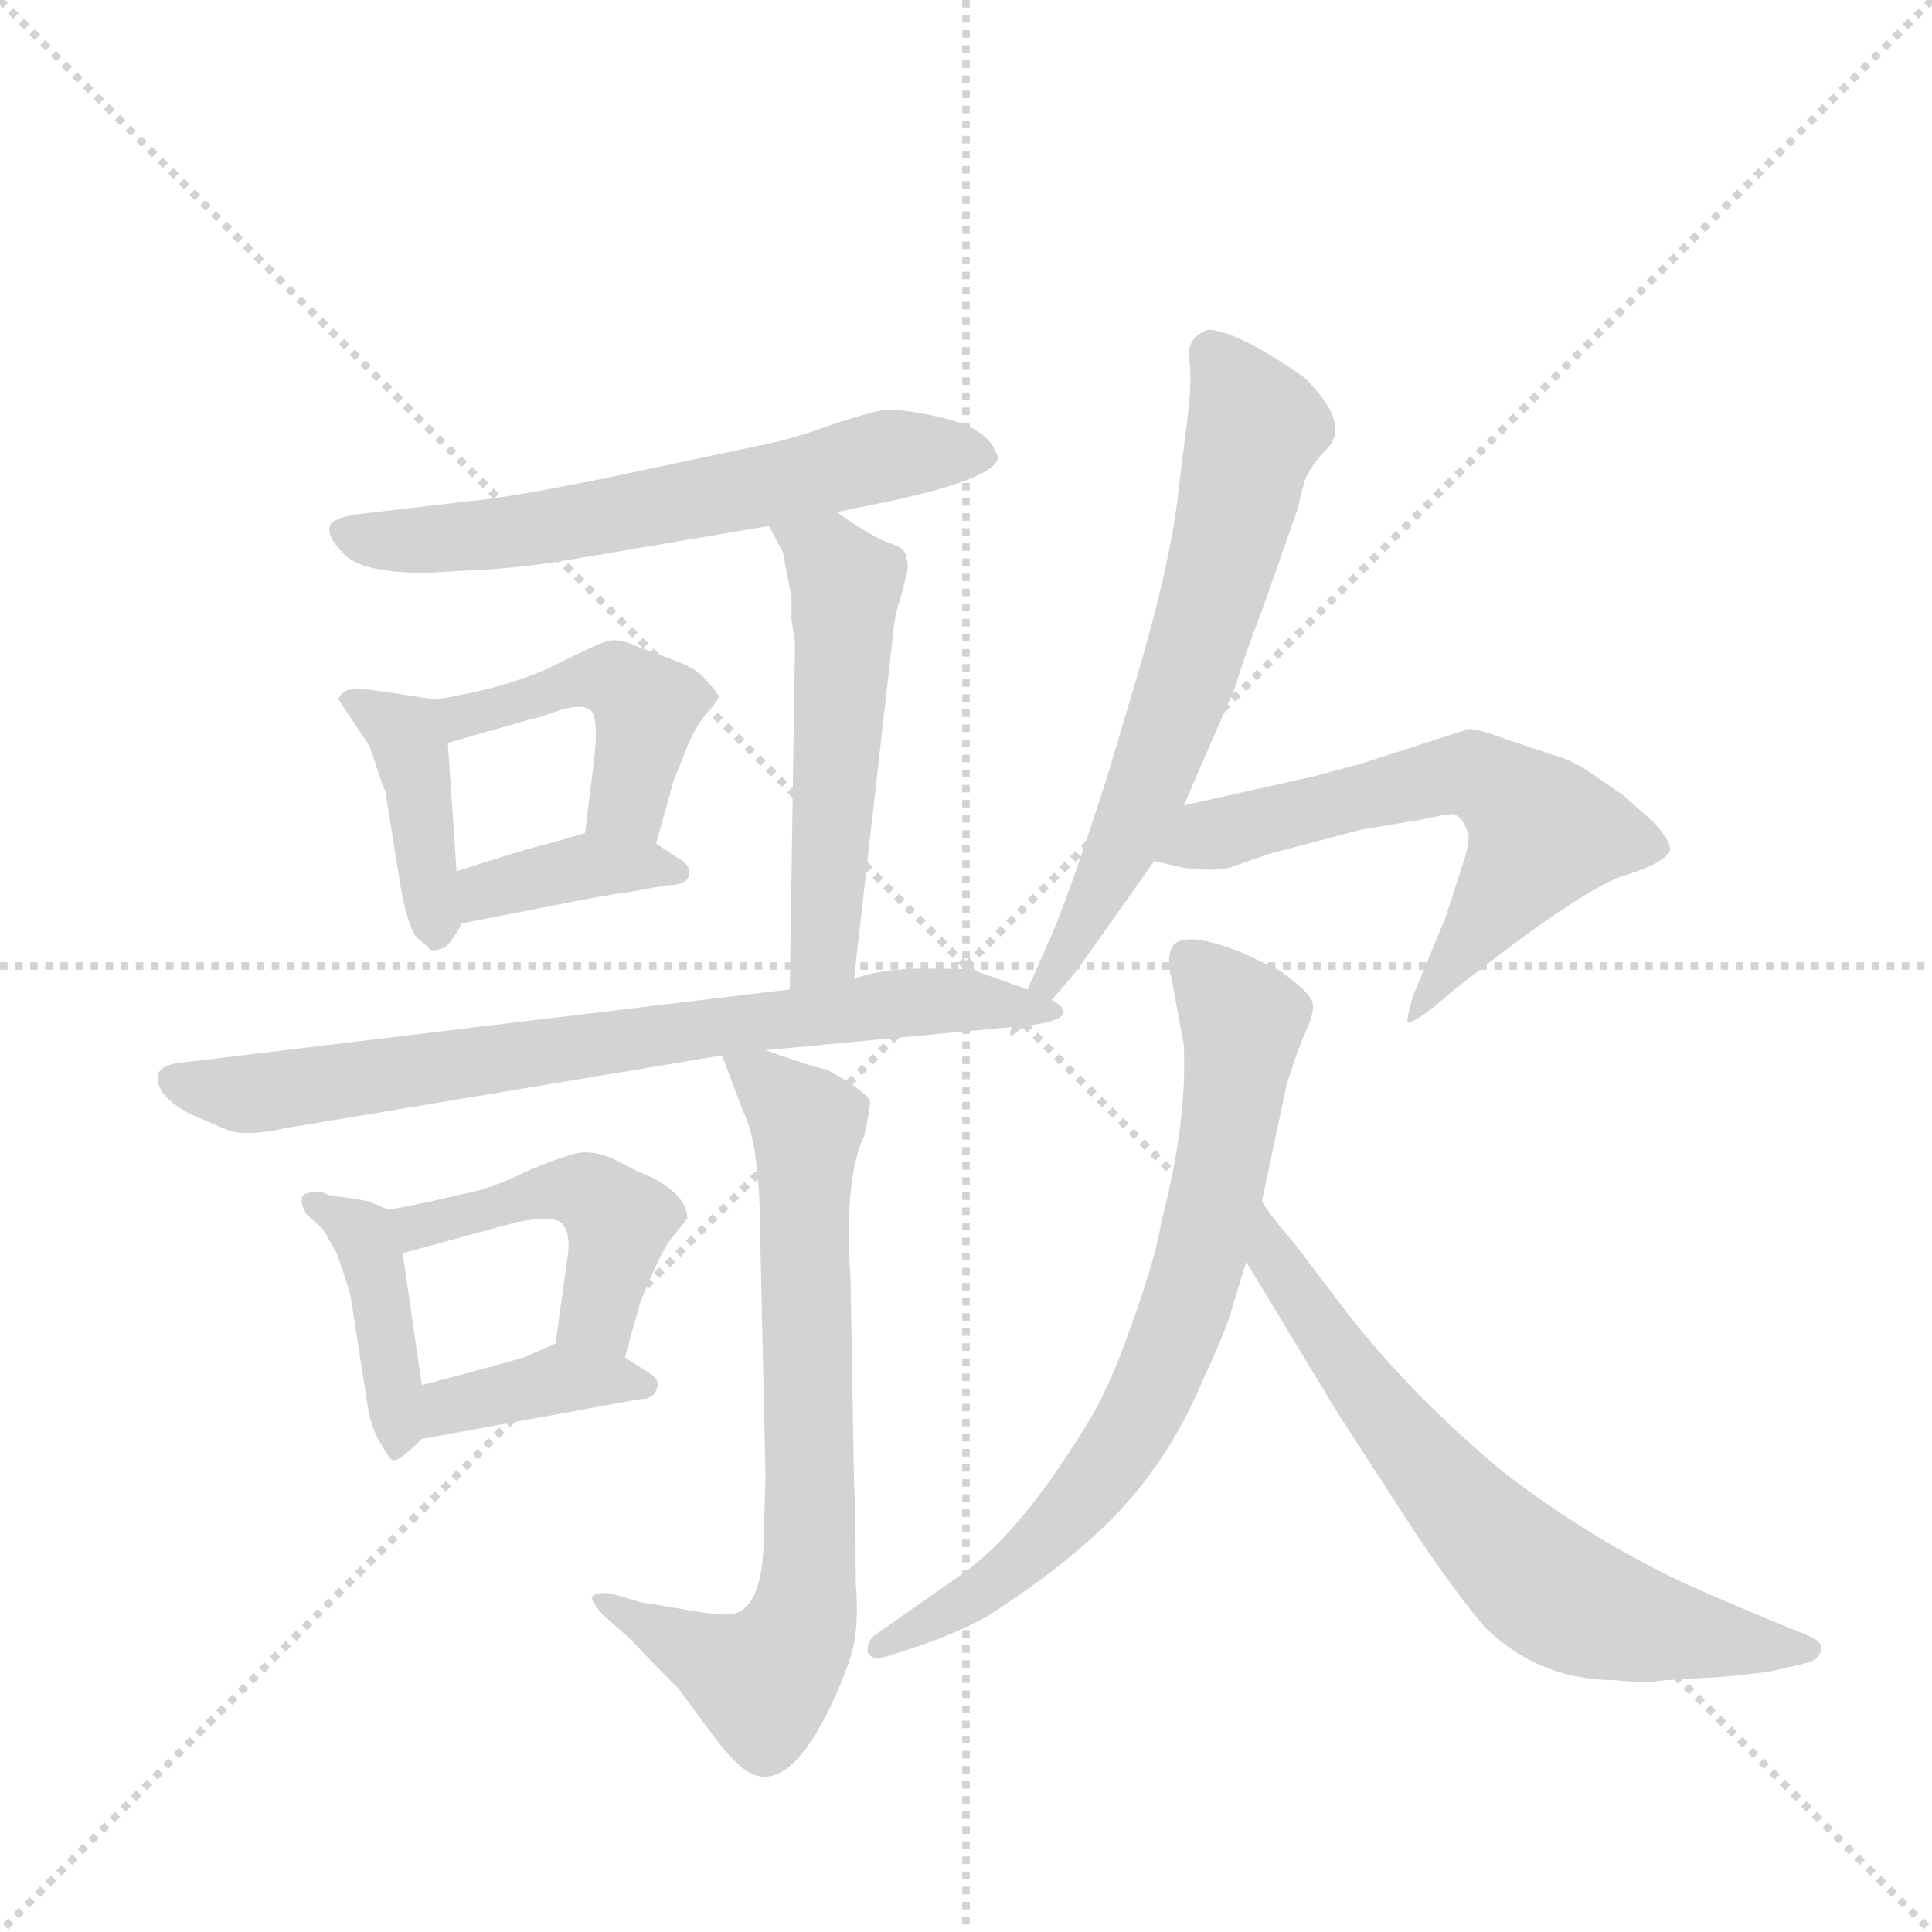 <svg version="1.1" viewBox="0 0 1024 1024" xmlns="http://www.w3.org/2000/svg">
  <g stroke="lightgray" stroke-dasharray="1,1" stroke-width="1" transform="scale(4, 4)">
    <line x1="0" y1="0" x2="256" y2="256"></line>
    <line x1="256" y1="0" x2="0" y2="256"></line>
    <line x1="128" y1="0" x2="128" y2="256"></line>
    <line x1="0" y1="128" x2="256" y2="128"></line>
  </g>
  <g transform="scale(0.92, -0.92) translate(60, -900)">
    <style type="text/css">
      
        @keyframes keyframes0 {
          from {
            stroke: blue;
            stroke-dashoffset: 634;
            stroke-width: 128;
          }
          67% {
            animation-timing-function: step-end;
            stroke: blue;
            stroke-dashoffset: 0;
            stroke-width: 128;
          }
          to {
            stroke: black;
            stroke-width: 1024;
          }
        }
        #make-me-a-hanzi-animation-0 {
          animation: keyframes0 0.766s both;
          animation-delay: 0s;
          animation-timing-function: linear;
        }
      
        @keyframes keyframes1 {
          from {
            stroke: blue;
            stroke-dashoffset: 409;
            stroke-width: 128;
          }
          57% {
            animation-timing-function: step-end;
            stroke: blue;
            stroke-dashoffset: 0;
            stroke-width: 128;
          }
          to {
            stroke: black;
            stroke-width: 1024;
          }
        }
        #make-me-a-hanzi-animation-1 {
          animation: keyframes1 0.583s both;
          animation-delay: 0.766s;
          animation-timing-function: linear;
        }
      
        @keyframes keyframes2 {
          from {
            stroke: blue;
            stroke-dashoffset: 455;
            stroke-width: 128;
          }
          60% {
            animation-timing-function: step-end;
            stroke: blue;
            stroke-dashoffset: 0;
            stroke-width: 128;
          }
          to {
            stroke: black;
            stroke-width: 1024;
          }
        }
        #make-me-a-hanzi-animation-2 {
          animation: keyframes2 0.62s both;
          animation-delay: 1.349s;
          animation-timing-function: linear;
        }
      
        @keyframes keyframes3 {
          from {
            stroke: blue;
            stroke-dashoffset: 380;
            stroke-width: 128;
          }
          55% {
            animation-timing-function: step-end;
            stroke: blue;
            stroke-dashoffset: 0;
            stroke-width: 128;
          }
          to {
            stroke: black;
            stroke-width: 1024;
          }
        }
        #make-me-a-hanzi-animation-3 {
          animation: keyframes3 0.559s both;
          animation-delay: 1.969s;
          animation-timing-function: linear;
        }
      
        @keyframes keyframes4 {
          from {
            stroke: blue;
            stroke-dashoffset: 537;
            stroke-width: 128;
          }
          64% {
            animation-timing-function: step-end;
            stroke: blue;
            stroke-dashoffset: 0;
            stroke-width: 128;
          }
          to {
            stroke: black;
            stroke-width: 1024;
          }
        }
        #make-me-a-hanzi-animation-4 {
          animation: keyframes4 0.687s both;
          animation-delay: 2.528s;
          animation-timing-function: linear;
        }
      
        @keyframes keyframes5 {
          from {
            stroke: blue;
            stroke-dashoffset: 745;
            stroke-width: 128;
          }
          71% {
            animation-timing-function: step-end;
            stroke: blue;
            stroke-dashoffset: 0;
            stroke-width: 128;
          }
          to {
            stroke: black;
            stroke-width: 1024;
          }
        }
        #make-me-a-hanzi-animation-5 {
          animation: keyframes5 0.856s both;
          animation-delay: 3.215s;
          animation-timing-function: linear;
        }
      
        @keyframes keyframes6 {
          from {
            stroke: blue;
            stroke-dashoffset: 415;
            stroke-width: 128;
          }
          57% {
            animation-timing-function: step-end;
            stroke: blue;
            stroke-dashoffset: 0;
            stroke-width: 128;
          }
          to {
            stroke: black;
            stroke-width: 1024;
          }
        }
        #make-me-a-hanzi-animation-6 {
          animation: keyframes6 0.588s both;
          animation-delay: 4.072s;
          animation-timing-function: linear;
        }
      
        @keyframes keyframes7 {
          from {
            stroke: blue;
            stroke-dashoffset: 467;
            stroke-width: 128;
          }
          60% {
            animation-timing-function: step-end;
            stroke: blue;
            stroke-dashoffset: 0;
            stroke-width: 128;
          }
          to {
            stroke: black;
            stroke-width: 1024;
          }
        }
        #make-me-a-hanzi-animation-7 {
          animation: keyframes7 0.63s both;
          animation-delay: 4.659s;
          animation-timing-function: linear;
        }
      
        @keyframes keyframes8 {
          from {
            stroke: blue;
            stroke-dashoffset: 385;
            stroke-width: 128;
          }
          56% {
            animation-timing-function: step-end;
            stroke: blue;
            stroke-dashoffset: 0;
            stroke-width: 128;
          }
          to {
            stroke: black;
            stroke-width: 1024;
          }
        }
        #make-me-a-hanzi-animation-8 {
          animation: keyframes8 0.563s both;
          animation-delay: 5.289s;
          animation-timing-function: linear;
        }
      
        @keyframes keyframes9 {
          from {
            stroke: blue;
            stroke-dashoffset: 741;
            stroke-width: 128;
          }
          71% {
            animation-timing-function: step-end;
            stroke: blue;
            stroke-dashoffset: 0;
            stroke-width: 128;
          }
          to {
            stroke: black;
            stroke-width: 1024;
          }
        }
        #make-me-a-hanzi-animation-9 {
          animation: keyframes9 0.853s both;
          animation-delay: 5.853s;
          animation-timing-function: linear;
        }
      
        @keyframes keyframes10 {
          from {
            stroke: blue;
            stroke-dashoffset: 671;
            stroke-width: 128;
          }
          69% {
            animation-timing-function: step-end;
            stroke: blue;
            stroke-dashoffset: 0;
            stroke-width: 128;
          }
          to {
            stroke: black;
            stroke-width: 1024;
          }
        }
        #make-me-a-hanzi-animation-10 {
          animation: keyframes10 0.796s both;
          animation-delay: 6.706s;
          animation-timing-function: linear;
        }
      
        @keyframes keyframes11 {
          from {
            stroke: blue;
            stroke-dashoffset: 616;
            stroke-width: 128;
          }
          67% {
            animation-timing-function: step-end;
            stroke: blue;
            stroke-dashoffset: 0;
            stroke-width: 128;
          }
          to {
            stroke: black;
            stroke-width: 1024;
          }
        }
        #make-me-a-hanzi-animation-11 {
          animation: keyframes11 0.751s both;
          animation-delay: 7.502s;
          animation-timing-function: linear;
        }
      
        @keyframes keyframes12 {
          from {
            stroke: blue;
            stroke-dashoffset: 744;
            stroke-width: 128;
          }
          71% {
            animation-timing-function: step-end;
            stroke: blue;
            stroke-dashoffset: 0;
            stroke-width: 128;
          }
          to {
            stroke: black;
            stroke-width: 1024;
          }
        }
        #make-me-a-hanzi-animation-12 {
          animation: keyframes12 0.855s both;
          animation-delay: 8.253s;
          animation-timing-function: linear;
        }
      
        @keyframes keyframes13 {
          from {
            stroke: blue;
            stroke-dashoffset: 680;
            stroke-width: 128;
          }
          69% {
            animation-timing-function: step-end;
            stroke: blue;
            stroke-dashoffset: 0;
            stroke-width: 128;
          }
          to {
            stroke: black;
            stroke-width: 1024;
          }
        }
        #make-me-a-hanzi-animation-13 {
          animation: keyframes13 0.803s both;
          animation-delay: 9.109s;
          animation-timing-function: linear;
        }
      
    </style>
    
      <path d="M 422 605 L 456 612 Q 515 625 515 637 L 512 643 Q 505 654 484 659 Q 464 664 450 664 Q 439 662 418 655 Q 397 647 376 643 L 291 625 Q 232 613 208 611 L 148 604 Q 132 602 130 597 Q 128 591 138 581 Q 148 570 185 570 L 222 572 Q 249 574 271 578 L 383 597 L 422 605 Z" fill="lightgray"></path>
    
      <path d="M 191 497 L 158 502 Q 144 504 139 502 Q 135 499 135 497 L 153 470 L 157 458 Q 158 454 162 444 L 171 388 Q 174 371 179 361 L 187 354 Q 188 351 196 354 Q 201 358 206 368 C 207 370 205 368 203 398 L 198 472 C 196 496 196 496 191 497 Z" fill="lightgray"></path>
    
      <path d="M 330 519 L 306 528 Q 297 532 291 531 Q 286 530 260 517 Q 234 504 191 497 C 161 492 169 464 198 472 L 247 486 Q 249 486 263 491 Q 277 495 281 490 Q 285 484 282 460 L 277 420 C 273 390 310 385 318 414 L 328 450 L 336 470 Q 340 480 347 489 Q 355 498 354 499 Q 354 500 347 508 Q 341 515 330 519 Z" fill="lightgray"></path>
    
      <path d="M 206 368 L 252 377 Q 292 385 302 386 L 324 390 Q 336 390 337 396 Q 338 402 330 406 L 318 414 C 299 426 299 426 277 420 L 256 414 Q 243 411 203 398 C 174 389 177 362 206 368 Z" fill="lightgray"></path>
    
      <path d="M 396 543 L 398 530 L 395 330 C 395 300 429 306 432 336 L 454 530 Q 455 545 459 556 L 463 572 Q 463 577 462 579 Q 462 584 453 587 Q 445 589 422 605 C 397 622 369 623 383 597 L 391 582 L 396 556 L 396 543 Z" fill="lightgray"></path>
    
      <path d="M 395 330 L 46 288 Q 33 287 31 281 Q 29 269 50 258 L 71 249 Q 82 245 104 250 L 356 292 L 381 295 L 530 309 C 560 312 560 320 532 330 L 501 341 Q 499 342 473 342 Q 447 342 432 336 L 395 330 Z" fill="lightgray"></path>
    
      <path d="M 164 203 L 152 208 L 140 210 Q 129 211 126 213 Q 115 214 114 210 Q 113 206 117 200 L 126 192 L 134 178 Q 140 161 142 153 L 152 89 Q 154 77 159 69 Q 164 60 166 59 Q 169 57 183 71 C 187 75 187 75 183 102 L 172 178 C 169 201 169 201 164 203 Z" fill="lightgray"></path>
    
      <path d="M 328 188 L 336 198 Q 336 211 315 222 Q 307 225 296 231 Q 285 237 274 236 Q 264 234 243 225 Q 223 215 206 212 Q 190 208 164 203 C 135 197 143 170 172 178 L 238 196 Q 259 200 264 195 Q 269 189 267 176 L 260 126 C 256 96 292 89 300 118 L 309 150 Q 322 182 328 188 Z" fill="lightgray"></path>
    
      <path d="M 183 71 L 309 94 Q 316 94 318 99 Q 321 105 314 109 L 300 118 C 276 133 276 133 260 126 L 242 118 Q 210 109 183 102 C 154 94 153 66 183 71 Z" fill="lightgray"></path>
    
      <path d="M 356 292 L 368 260 Q 378 241 378 185 L 381 49 L 380 16 Q 380 -26 362 -30 Q 355 -31 333 -27 L 309 -23 L 292 -18 Q 283 -17 281 -20 Q 280 -22 288 -31 L 304 -45 Q 310 -52 331 -73 L 348 -96 Q 359 -111 362 -113 Q 388 -143 416 -88 Q 427 -66 431 -51 Q 435 -36 433 -12 Q 433 30 432 47 L 430 163 Q 426 221 438 246 Q 442 265 441 266 Q 438 272 416 284 Q 412 284 381 295 C 353 305 351 305 356 292 Z" fill="lightgray"></path>
    
      <path d="M 530 309 L 545 323 Q 561 341 564 346 L 605 404 L 622 436 L 652 505 Q 655 517 668 551 L 688 608 Q 689 614 692 624 Q 696 633 705 642 Q 718 656 692 682 Q 680 691 662 701 Q 645 710 636 710 Q 624 706 625 694 Q 627 682 624 658 L 619 618 Q 615 578 595 510 L 578 453 Q 554 378 543 355 L 532 330 C 520 303 518 298 530 309 Z" fill="lightgray"></path>
    
      <path d="M 605 404 L 622 400 Q 639 398 648 400 L 671 408 L 724 422 L 760 428 Q 773 431 777 431 Q 782 430 785 422 Q 788 418 783 403 L 773 372 L 754 326 Q 750 312 751 311 Q 753 310 765 319 L 778 330 Q 849 386 874 395 Q 900 403 902 410 Q 903 415 893 426 L 875 442 L 856 455 Q 846 462 835 465 L 808 474 Q 792 480 786 480 L 724 460 L 698 453 L 622 436 C 593 429 576 411 605 404 Z" fill="lightgray"></path>
    
      <path d="M 615 336 L 622 298 Q 624 253 609 196 Q 606 176 592 137 Q 578 97 564 76 Q 527 16 494 -7 L 444 -42 Q 439 -46 440 -52 Q 442 -57 452 -54 L 473 -47 Q 493 -40 509 -31 Q 573 10 602 50 Q 620 74 633 105 Q 647 135 650 147 L 658 173 L 667 208 L 681 274 Q 685 288 691 303 Q 698 317 696 323 Q 694 329 677 341 L 656 351 Q 621 365 615 354 Q 612 346 615 336 Z" fill="lightgray"></path>
    
      <path d="M 658 173 L 710 87 L 756 16 Q 781 -21 796 -38 Q 827 -68 871 -68 Q 887 -70 899 -68 L 932 -66 Q 956 -64 964 -62 L 981 -58 Q 988 -56 989 -51 Q 991 -46 981 -42 L 959 -33 Q 916 -15 906 -10 Q 854 15 806 52 Q 753 96 715 145 L 687 182 Q 670 202 667 208 C 650 233 642 199 658 173 Z" fill="lightgray"></path>
    
    
      <clipPath id="make-me-a-hanzi-clip-0">
        <path d="M 422 605 L 456 612 Q 515 625 515 637 L 512 643 Q 505 654 484 659 Q 464 664 450 664 Q 439 662 418 655 Q 397 647 376 643 L 291 625 Q 232 613 208 611 L 148 604 Q 132 602 130 597 Q 128 591 138 581 Q 148 570 185 570 L 222 572 Q 249 574 271 578 L 383 597 L 422 605 Z"></path>
      </clipPath>
      <path clip-path="url(#make-me-a-hanzi-clip-0)" d="M 136 594 L 164 588 L 215 591 L 372 618 L 451 638 L 508 637" fill="none" id="make-me-a-hanzi-animation-0" stroke-dasharray="506 1012" stroke-linecap="round"></path>
    
      <clipPath id="make-me-a-hanzi-clip-1">
        <path d="M 191 497 L 158 502 Q 144 504 139 502 Q 135 499 135 497 L 153 470 L 157 458 Q 158 454 162 444 L 171 388 Q 174 371 179 361 L 187 354 Q 188 351 196 354 Q 201 358 206 368 C 207 370 205 368 203 398 L 198 472 C 196 496 196 496 191 497 Z"></path>
      </clipPath>
      <path clip-path="url(#make-me-a-hanzi-clip-1)" d="M 142 495 L 174 478 L 192 363" fill="none" id="make-me-a-hanzi-animation-1" stroke-dasharray="281 562" stroke-linecap="round"></path>
    
      <clipPath id="make-me-a-hanzi-clip-2">
        <path d="M 330 519 L 306 528 Q 297 532 291 531 Q 286 530 260 517 Q 234 504 191 497 C 161 492 169 464 198 472 L 247 486 Q 249 486 263 491 Q 277 495 281 490 Q 285 484 282 460 L 277 420 C 273 390 310 385 318 414 L 328 450 L 336 470 Q 340 480 347 489 Q 355 498 354 499 Q 354 500 347 508 Q 341 515 330 519 Z"></path>
      </clipPath>
      <path clip-path="url(#make-me-a-hanzi-clip-2)" d="M 202 480 L 207 488 L 273 509 L 303 503 L 312 493 L 310 475 L 300 437 L 285 426" fill="none" id="make-me-a-hanzi-animation-2" stroke-dasharray="327 654" stroke-linecap="round"></path>
    
      <clipPath id="make-me-a-hanzi-clip-3">
        <path d="M 206 368 L 252 377 Q 292 385 302 386 L 324 390 Q 336 390 337 396 Q 338 402 330 406 L 318 414 C 299 426 299 426 277 420 L 256 414 Q 243 411 203 398 C 174 389 177 362 206 368 Z"></path>
      </clipPath>
      <path clip-path="url(#make-me-a-hanzi-clip-3)" d="M 212 376 L 220 387 L 281 402 L 328 397" fill="none" id="make-me-a-hanzi-animation-3" stroke-dasharray="252 504" stroke-linecap="round"></path>
    
      <clipPath id="make-me-a-hanzi-clip-4">
        <path d="M 396 543 L 398 530 L 395 330 C 395 300 429 306 432 336 L 454 530 Q 455 545 459 556 L 463 572 Q 463 577 462 579 Q 462 584 453 587 Q 445 589 422 605 C 397 622 369 623 383 597 L 391 582 L 396 556 L 396 543 Z"></path>
      </clipPath>
      <path clip-path="url(#make-me-a-hanzi-clip-4)" d="M 390 596 L 417 578 L 428 563 L 416 361 L 400 338" fill="none" id="make-me-a-hanzi-animation-4" stroke-dasharray="409 818" stroke-linecap="round"></path>
    
      <clipPath id="make-me-a-hanzi-clip-5">
        <path d="M 395 330 L 46 288 Q 33 287 31 281 Q 29 269 50 258 L 71 249 Q 82 245 104 250 L 356 292 L 381 295 L 530 309 C 560 312 560 320 532 330 L 501 341 Q 499 342 473 342 Q 447 342 432 336 L 395 330 Z"></path>
      </clipPath>
      <path clip-path="url(#make-me-a-hanzi-clip-5)" d="M 40 277 L 84 270 L 453 322 L 525 325" fill="none" id="make-me-a-hanzi-animation-5" stroke-dasharray="617 1234" stroke-linecap="round"></path>
    
      <clipPath id="make-me-a-hanzi-clip-6">
        <path d="M 164 203 L 152 208 L 140 210 Q 129 211 126 213 Q 115 214 114 210 Q 113 206 117 200 L 126 192 L 134 178 Q 140 161 142 153 L 152 89 Q 154 77 159 69 Q 164 60 166 59 Q 169 57 183 71 C 187 75 187 75 183 102 L 172 178 C 169 201 169 201 164 203 Z"></path>
      </clipPath>
      <path clip-path="url(#make-me-a-hanzi-clip-6)" d="M 121 207 L 149 189 L 157 168 L 171 74 L 167 67" fill="none" id="make-me-a-hanzi-animation-6" stroke-dasharray="287 574" stroke-linecap="round"></path>
    
      <clipPath id="make-me-a-hanzi-clip-7">
        <path d="M 328 188 L 336 198 Q 336 211 315 222 Q 307 225 296 231 Q 285 237 274 236 Q 264 234 243 225 Q 223 215 206 212 Q 190 208 164 203 C 135 197 143 170 172 178 L 238 196 Q 259 200 264 195 Q 269 189 267 176 L 260 126 C 256 96 292 89 300 118 L 309 150 Q 322 182 328 188 Z"></path>
      </clipPath>
      <path clip-path="url(#make-me-a-hanzi-clip-7)" d="M 173 199 L 180 193 L 255 214 L 282 211 L 297 197 L 284 143 L 295 125" fill="none" id="make-me-a-hanzi-animation-7" stroke-dasharray="339 678" stroke-linecap="round"></path>
    
      <clipPath id="make-me-a-hanzi-clip-8">
        <path d="M 183 71 L 309 94 Q 316 94 318 99 Q 321 105 314 109 L 300 118 C 276 133 276 133 260 126 L 242 118 Q 210 109 183 102 C 154 94 153 66 183 71 Z"></path>
      </clipPath>
      <path clip-path="url(#make-me-a-hanzi-clip-8)" d="M 189 79 L 199 90 L 263 106 L 311 102" fill="none" id="make-me-a-hanzi-animation-8" stroke-dasharray="257 514" stroke-linecap="round"></path>
    
      <clipPath id="make-me-a-hanzi-clip-9">
        <path d="M 356 292 L 368 260 Q 378 241 378 185 L 381 49 L 380 16 Q 380 -26 362 -30 Q 355 -31 333 -27 L 309 -23 L 292 -18 Q 283 -17 281 -20 Q 280 -22 288 -31 L 304 -45 Q 310 -52 331 -73 L 348 -96 Q 359 -111 362 -113 Q 388 -143 416 -88 Q 427 -66 431 -51 Q 435 -36 433 -12 Q 433 30 432 47 L 430 163 Q 426 221 438 246 Q 442 265 441 266 Q 438 272 416 284 Q 412 284 381 295 C 353 305 351 305 356 292 Z"></path>
      </clipPath>
      <path clip-path="url(#make-me-a-hanzi-clip-9)" d="M 363 288 L 405 252 L 403 -32 L 379 -68 L 287 -24" fill="none" id="make-me-a-hanzi-animation-9" stroke-dasharray="613 1226" stroke-linecap="round"></path>
    
      <clipPath id="make-me-a-hanzi-clip-10">
        <path d="M 530 309 L 545 323 Q 561 341 564 346 L 605 404 L 622 436 L 652 505 Q 655 517 668 551 L 688 608 Q 689 614 692 624 Q 696 633 705 642 Q 718 656 692 682 Q 680 691 662 701 Q 645 710 636 710 Q 624 706 625 694 Q 627 682 624 658 L 619 618 Q 615 578 595 510 L 578 453 Q 554 378 543 355 L 532 330 C 520 303 518 298 530 309 Z"></path>
      </clipPath>
      <path clip-path="url(#make-me-a-hanzi-clip-10)" d="M 639 696 L 663 654 L 638 553 L 585 409 L 532 314" fill="none" id="make-me-a-hanzi-animation-10" stroke-dasharray="543 1086" stroke-linecap="round"></path>
    
      <clipPath id="make-me-a-hanzi-clip-11">
        <path d="M 605 404 L 622 400 Q 639 398 648 400 L 671 408 L 724 422 L 760 428 Q 773 431 777 431 Q 782 430 785 422 Q 788 418 783 403 L 773 372 L 754 326 Q 750 312 751 311 Q 753 310 765 319 L 778 330 Q 849 386 874 395 Q 900 403 902 410 Q 903 415 893 426 L 875 442 L 856 455 Q 846 462 835 465 L 808 474 Q 792 480 786 480 L 724 460 L 698 453 L 622 436 C 593 429 576 411 605 404 Z"></path>
      </clipPath>
      <path clip-path="url(#make-me-a-hanzi-clip-11)" d="M 610 408 L 709 438 L 774 453 L 793 452 L 829 421 L 758 320" fill="none" id="make-me-a-hanzi-animation-11" stroke-dasharray="488 976" stroke-linecap="round"></path>
    
      <clipPath id="make-me-a-hanzi-clip-12">
        <path d="M 615 336 L 622 298 Q 624 253 609 196 Q 606 176 592 137 Q 578 97 564 76 Q 527 16 494 -7 L 444 -42 Q 439 -46 440 -52 Q 442 -57 452 -54 L 473 -47 Q 493 -40 509 -31 Q 573 10 602 50 Q 620 74 633 105 Q 647 135 650 147 L 658 173 L 667 208 L 681 274 Q 685 288 691 303 Q 698 317 696 323 Q 694 329 677 341 L 656 351 Q 621 365 615 354 Q 612 346 615 336 Z"></path>
      </clipPath>
      <path clip-path="url(#make-me-a-hanzi-clip-12)" d="M 624 348 L 656 308 L 640 209 L 615 124 L 587 68 L 547 18 L 508 -15 L 447 -49" fill="none" id="make-me-a-hanzi-animation-12" stroke-dasharray="616 1232" stroke-linecap="round"></path>
    
      <clipPath id="make-me-a-hanzi-clip-13">
        <path d="M 658 173 L 710 87 L 756 16 Q 781 -21 796 -38 Q 827 -68 871 -68 Q 887 -70 899 -68 L 932 -66 Q 956 -64 964 -62 L 981 -58 Q 988 -56 989 -51 Q 991 -46 981 -42 L 959 -33 Q 916 -15 906 -10 Q 854 15 806 52 Q 753 96 715 145 L 687 182 Q 670 202 667 208 C 650 233 642 199 658 173 Z"></path>
      </clipPath>
      <path clip-path="url(#make-me-a-hanzi-clip-13)" d="M 671 196 L 674 174 L 723 103 L 823 -9 L 849 -25 L 890 -38 L 981 -50" fill="none" id="make-me-a-hanzi-animation-13" stroke-dasharray="552 1104" stroke-linecap="round"></path>
    
  </g>
</svg>